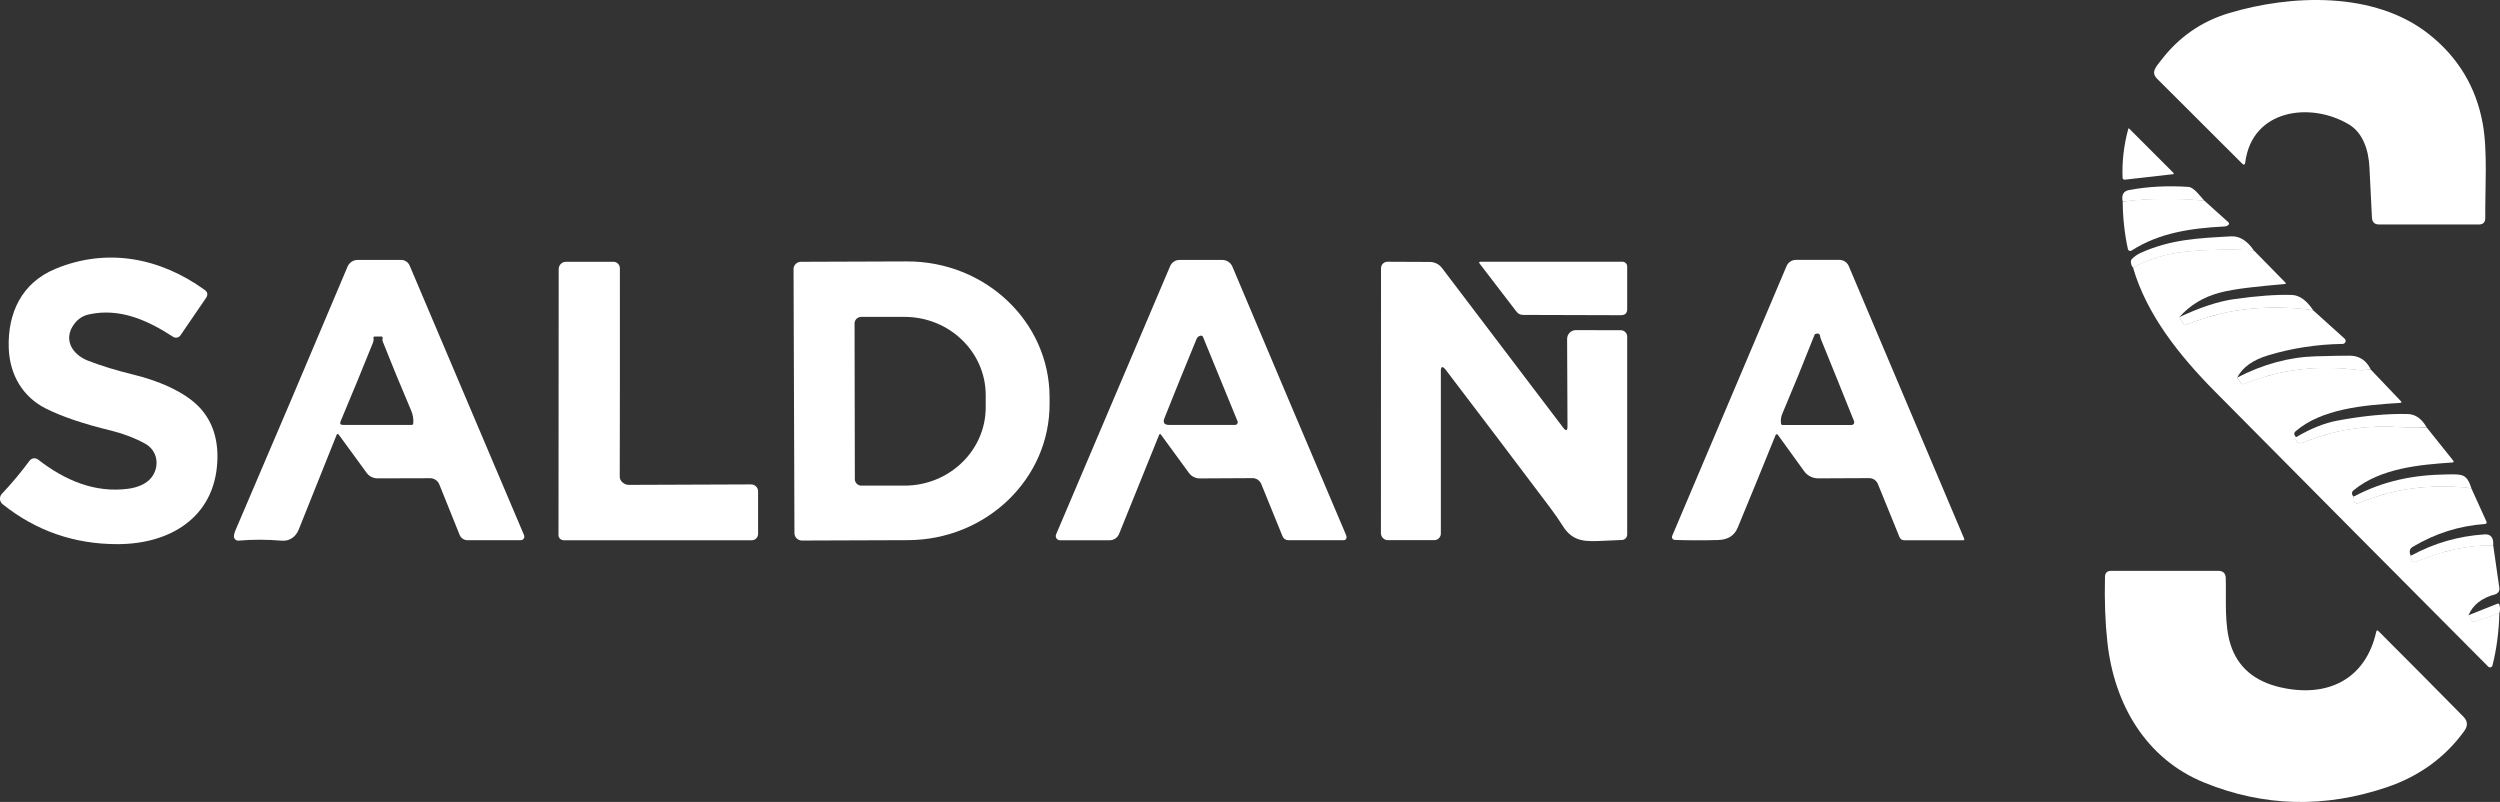 <?xml version="1.0" encoding="UTF-8"?>
<svg id="Capa_2" data-name="Capa 2" xmlns="http://www.w3.org/2000/svg" viewBox="0 0 532.76 170.9">
  <rect x="0" y="0" width="532.76" height="170.9" fill="#333333" stroke="none"/>
  <defs>
    <style>
      .cls-1 {
        fill: #fff;
        stroke-width: 0px;
      }
    </style>
  </defs>
  <g id="Capa_1-2" data-name="Capa 1">
    <g>
      <g>
        <path class="cls-1" d="M469.8,42.8c-5.91-.57-11.72-.52-17.44.17" vector-effect="non-scaling-stroke"/>
        <path class="cls-1" d="M480.29,53.35c-5.7-.24-10.73-.12-15.09.37-3.55.39-7.1,1.49-10.64,3.3" vector-effect="non-scaling-stroke"/>
        <path class="cls-1" d="M464.43,67.58l.9,1.44c.12.2.29.25.51.17,8.32-3.35,17.36-4.38,27.11-3.08" vector-effect="non-scaling-stroke"/>
        <path class="cls-1" d="M476.78,80.45l.86,1.22c.13.19.31.24.53.15,7.6-3.01,15.49-4.02,23.66-3.02,1.11.13,2.22.1,3.35-.11" vector-effect="non-scaling-stroke"/>
        <path class="cls-1" d="M489.31,93.16c-.11.51.04.88.45,1.13.26.15.57.18.85.06,6.64-2.68,13.5-3.78,20.59-3.32,2.67.18,4.64.18,5.92.02" vector-effect="non-scaling-stroke"/>
        <path class="cls-1" d="M501.56,105.83l.13.87c.05.35.37.58.72.53.05,0,.1-.02.15-.04,7.57-3.08,15.61-4.13,24.1-3.15" vector-effect="non-scaling-stroke"/>
        <path class="cls-1" d="M513.76,118.44c0,.67.17,1.08.5,1.24.21.1.56.05,1.06-.16,5.09-2.15,10.43-3.26,16-3.33" vector-effect="non-scaling-stroke"/>
        <path class="cls-1" d="M526.06,131.09l.72,1.17c.13.21.31.28.55.2l5.29-1.8" vector-effect="non-scaling-stroke"/>
      </g>
      <path class="cls-1" d="M500.47,26.46c-8.2-4.82-20.55-3.14-22,8.15-.07.54-.3.61-.68.23-6.04-6.05-12.08-12.07-18.11-18.07-1.42-1.4-.14-2.63.9-3.98,3.75-4.89,8.53-8.21,14.35-9.97,13.36-4.03,31.07-4.68,42.59,4.39,6.3,4.96,10.15,11.34,11.56,19.14,1.07,5.97.48,13.58.54,20.1,0,.93-.46,1.39-1.38,1.39h-21.23c-.97,0-1.48-.48-1.54-1.46-.19-3.61-.37-7.17-.53-10.67-.17-3.57-1.29-7.38-4.46-9.25Z"/>
      <path class="cls-1" d="M453.56,27.43c.02-.05.07-.09.12-.07.02,0,.03.01.04.03l9.47,9.47c.06.06.06.17,0,.22-.02.02-.05.04-.09.04l-10.3,1.17c-.23.03-.44-.14-.47-.38,0-.01,0-.02,0-.03-.14-3.45.27-6.93,1.22-10.45Z"/>
      <path class="cls-1" d="M469.8,42.8c-5.91-.57-11.72-.52-17.44.17-.31-1.42.15-2.25,1.35-2.47,3.95-.74,8.17-.97,12.68-.67,1.15.08,2.56,2.08,3.4,2.98Z"/>
      <path class="cls-1" d="M469.8,42.8l5.09,4.58c.15.14.16.37.03.52,0,.01-.02.02-.03.03-.23.2-.5.31-.81.33-7.11.36-13.95,1.34-19.84,5.14-.24.15-.56.08-.71-.16-.03-.05-.06-.11-.07-.17-.71-3.29-1.08-6.66-1.1-10.11,5.72-.69,11.53-.74,17.44-.17Z"/>
      <path class="cls-1" d="M480.29,53.35c-5.7-.24-10.73-.12-15.09.37-3.55.39-7.1,1.49-10.64,3.3-.29-.31-.45-.72-.47-1.24,0-.22.08-.44.24-.6.57-.56,1.2-1,1.9-1.31,6.42-2.88,12.3-3.12,19.21-3.5,1.81-.1,3.42.89,4.86,2.99Z"/>
      <path class="cls-1" d="M480.29,53.35l6.77,6.9c.06.06.06.16,0,.23-.03.03-.06.04-.1.04-2.37.2-4.77.44-7.2.71-2.84.32-5.08.7-6.73,1.14-3.48.92-6.35,2.66-8.61,5.22l.9,1.44c.12.2.29.25.51.17,8.32-3.35,17.36-4.38,27.11-3.08l6.72,6.06c.26.24.28.64.04.9-.12.13-.28.2-.46.21-5.46.08-10.75.89-15.85,2.42-3.3.99-5.51,2.57-6.63,4.74l.86,1.22c.13.19.31.24.53.15,7.6-3.01,15.49-4.02,23.66-3.02,1.11.13,2.22.1,3.35-.11l6.45,6.77c.24.25.19.38-.15.4-7.73.47-16.75,1.25-22.27,6.06-.39.34-.35.76.11,1.25-.11.51.04.88.45,1.13.26.15.57.18.85.06,6.64-2.68,13.5-3.78,20.59-3.32,2.67.18,4.64.18,5.92.02l5.65,7.06c.22.27.16.42-.19.44-6.96.46-15.34,1.23-21,5.91-.47.39-.47.85-.02,1.37l.13.87c.05.35.37.58.72.53.05,0,.1-.02.15-.04,7.57-3.08,15.61-4.13,24.1-3.15l3.24,7.13c.08.17,0,.37-.17.45-.04.02-.08.03-.12.03-5.5.38-10.64,2.01-15.43,4.87-.69.41-.83,1.05-.42,1.9,0,.67.17,1.08.5,1.24.21.1.56.05,1.06-.16,5.09-2.15,10.43-3.26,16-3.33l1.31,9.13c.09.61-.3,1.19-.9,1.35-2.84.75-4.73,2.22-5.66,4.42l.72,1.17c.13.21.31.28.55.2l5.29-1.8c-.09,3.92-.58,7.65-1.47,11.17-.07.28-.36.46-.64.39-.09-.02-.18-.07-.25-.14-19.07-19.15-38.47-38.68-58.19-58.58-7.61-7.68-14.59-16.41-17.52-26.48,3.54-1.81,7.09-2.91,10.64-3.3,4.37-.49,9.4-.61,15.09-.37Z"/>
      <path class="cls-1" d="M32.27,101.78c1.84-2.39,1.35-5.79-1.4-7.27-2.26-1.22-4.71-2.14-7.33-2.78-5.69-1.38-10.26-2.92-13.71-4.64-4.99-2.47-7.78-7.25-7.97-12.94-.24-7.52,2.81-13.9,9.95-16.86,11.04-4.56,22.28-2.37,31.78,4.47.67.48.77,1.06.31,1.74l-5.45,7.97c-.35.51-1.04.64-1.56.31-5.47-3.57-11.41-6.21-17.93-4.78-1.25.27-2.26.91-3.05,1.92-2.59,3.32-.56,6.62,2.83,7.94,2.87,1.11,6.12,2.11,9.75,2.99,4.68,1.13,10.88,3.47,14.22,7.18,2.63,2.93,3.83,6.71,3.6,11.34-.6,12-10.21,17.61-21.32,17.59-9.19,0-17.33-2.84-24.42-8.5-.66-.52-.77-1.48-.25-2.14.03-.03.06-.07.09-.1,2.05-2.15,4.01-4.5,5.88-7.03.42-.57,1.23-.7,1.8-.27.01,0,.02.02.03.02,5.67,4.4,12.12,7.2,19.32,6.2,1.72-.24,3.74-.95,4.82-2.37Z"/>
      <path class="cls-1" d="M71.74,92.66c-2.7,6.78-5.4,13.52-8.09,20.21-.64,1.58-1.99,2.5-3.67,2.35-3.06-.27-6.1-.27-9.14-.01-.5.04-.94-.33-.99-.83,0-.05,0-.1,0-.15.03-.36.12-.71.26-1.06,8.01-18.68,16-37.46,23.96-56.36.37-.86,1.21-1.42,2.15-1.42h9.27c.78,0,1.49.47,1.8,1.19l24.39,57.47c.17.39-.01.84-.41,1.01-.1.04-.2.06-.31.06h-11.34c-.74,0-1.4-.45-1.67-1.13l-4.32-10.74c-.32-.81-1.11-1.35-1.99-1.34l-11.2.03c-.9,0-1.75-.42-2.29-1.15l-5.97-8.18c-.08-.12-.24-.15-.36-.06-.04.03-.08.07-.09.12ZM72.58,89.79c-.21.51-.04.76.51.76h14.61c.23,0,.35-.1.37-.33.08-.92-.07-1.83-.45-2.73-2.16-5.06-4.18-9.96-6.05-14.7-.09-.23-.1-.46-.04-.7.06-.25-.03-.38-.29-.38h-1.35c-.24,0-.34.12-.3.35.06.32.02.63-.1.94-2.15,5.36-4.45,10.95-6.9,16.77Z"/>
      <path class="cls-1" d="M247.4,92.6c-.07-.1-.21-.12-.31-.04-.03.02-.06.06-.07.09l-8.54,21.13c-.33.81-1.12,1.35-1.99,1.35h-10.6c-.5,0-.9-.41-.9-.9,0-.12.03-.24.07-.35l24.3-57.16c.34-.8,1.13-1.33,2-1.33h9.13c.93.01,1.78.57,2.14,1.43,8.13,19.29,16.21,38.36,24.23,57.21.06.15.1.31.1.47.01.33-.25.61-.59.62,0,0-.01,0-.02,0h-11.8c-.54.01-1.03-.32-1.23-.82l-4.53-11.14c-.31-.77-1.06-1.28-1.89-1.27l-11.23.06c-.9,0-1.75-.42-2.29-1.15l-5.99-8.2ZM248.15,89.09c-.38.97-.06,1.46.99,1.46h14.07c.31,0,.56-.25.56-.56,0-.07-.01-.15-.04-.21l-7.37-17.99c-.07-.18-.26-.29-.46-.26-.44.07-.74.31-.91.71-2.38,5.77-4.66,11.38-6.84,16.86Z"/>
      <path class="cls-1" d="M378.4,92.68c-2.61,6.46-5.3,13.04-8.09,19.77-.75,1.81-2.24,2.58-4.17,2.63-3.26.09-6.34.08-9.25-.02-.34-.01-.6-.3-.59-.64,0-.07.02-.15.05-.22l24.37-57.49c.34-.81,1.13-1.33,2.01-1.33h9.24c.88,0,1.67.52,2.01,1.33l24.58,58.05c.1.25.02.37-.24.37h-12.51c-.5,0-.84-.23-1.03-.69l-4.59-11.29c-.31-.77-1.06-1.27-1.88-1.26l-10.85.05c-1.18,0-2.29-.55-2.98-1.51l-5.63-7.79c-.08-.11-.24-.14-.35-.06-.04.03-.07.07-.08.11ZM387.8,71.4c-.02-.15-.13-.27-.28-.29-.19-.03-.38-.03-.56.02-.13.03-.24.13-.29.26-2.37,6.02-4.66,11.62-6.87,16.82-.26.61-.35,1.29-.27,2.03.03.22.15.33.38.33h14.66c.32,0,.58-.26.58-.58,0-.07-.01-.15-.04-.22-2.26-5.65-4.61-11.47-7.05-17.45-.12-.29-.2-.6-.24-.92Z"/>
      <path class="cls-1" d="M133.23,103.16c.22.11.47.17.72.17l26.12-.1c.81,0,1.48.65,1.48,1.47,0,0,0,0,0,0v9.08c0,.75-.6,1.35-1.34,1.35h-40.02c-.64,0-1.17-.47-1.17-1.05h0l.04-56.74c0-.86.69-1.55,1.54-1.55,0,0,0,0,0,0h10.15c.75.01,1.35.62,1.35,1.37h0c.02,16.17,0,30.96-.03,44.36,0,.71.37,1.26,1.13,1.63Z"/>
      <path class="cls-1" d="M169.1,57.38c0-.87.7-1.59,1.58-1.59h0l22.57-.08c16.74-.06,30.36,12.86,30.42,28.86v1.46c.06,16-13.47,29.02-30.21,29.08,0,0,0,0,0,0l-22.57.08c-.87,0-1.59-.7-1.59-1.58h0s-.19-56.23-.19-56.23ZM182.11,68.94l.06,33.17c0,.77.63,1.39,1.4,1.38h9.22c9.56-.03,17.29-7.52,17.27-16.73v-2.58c-.02-9.21-7.78-16.67-17.34-16.65h-9.23c-.77.02-1.39.64-1.38,1.41h0Z"/>
      <path class="cls-1" d="M307.05,79.22v34.48c0,.78-.63,1.41-1.41,1.41h-9.87c-.82,0-1.49-.66-1.49-1.49h0l.02-56.46c0-.76.61-1.38,1.37-1.38,0,0,0,0,0,0l9.02.04c1.02,0,1.99.48,2.61,1.3l25.8,33.99c.63.84.95.73.94-.32l-.08-18.57c0-1.03.82-1.86,1.85-1.87,0,0,0,0,0,0l9.59.02c.75,0,1.36.61,1.36,1.36h0v42.19c0,.61-.48,1.12-1.1,1.15-1.26.06-2.56.12-3.89.17-3.53.15-6.47.43-8.68-3.08-.81-1.28-1.69-2.56-2.65-3.84-7.79-10.35-15.23-20.17-22.32-29.47-.72-.94-1.08-.82-1.08.37Z"/>
      <path class="cls-1" d="M345.47,67.17l-20.88-.06c-.6,0-1.08-.24-1.44-.72l-7.82-10.2c-.21-.28-.14-.42.21-.42h30.2c.56,0,1.02.46,1.02,1.03h0v9.07c0,.86-.43,1.29-1.29,1.29Z"/>
      <path class="cls-1" d="M492.95,66.11c-9.75-1.3-18.79-.28-27.11,3.08-.22.09-.39.03-.51-.17l-.9-1.44c4.45-2.09,8.34-3.37,11.69-3.84,5.01-.7,9.12-1,12.33-.88,1.58.06,3.08,1.14,4.5,3.25Z"/>
      <path class="cls-1" d="M505.18,78.69c-1.13.21-2.24.25-3.35.11-8.17-1-16.06,0-23.66,3.02-.22.09-.39.04-.53-.15l-.86-1.22c5.53-2.86,11.1-4.36,16.72-4.52,3.5-.1,5.93-.14,7.29-.13,1.99.02,3.45.98,4.4,2.88Z"/>
      <path class="cls-1" d="M517.12,91.05c-1.27.16-3.25.16-5.92-.02-7.09-.46-13.95.64-20.59,3.32-.28.11-.59.09-.85-.06-.41-.24-.56-.62-.45-1.13,3.13-1.85,6.09-3.03,8.86-3.54,5.65-1.04,10.63-1.5,14.94-1.39,1.63.05,2.97.99,4.01,2.82Z"/>
      <path class="cls-1" d="M526.66,104.05c-8.5-.99-16.53.06-24.1,3.15-.33.13-.7-.03-.83-.35-.02-.05-.03-.09-.04-.14l-.13-.87c6.35-3.38,12.74-4.65,19.91-4.74,3.22-.04,4.18-.19,5.2,2.95Z"/>
      <path class="cls-1" d="M531.32,116.19c-5.57.07-10.9,1.18-16,3.33-.49.21-.84.26-1.06.16-.33-.16-.5-.58-.5-1.24,4.86-2.67,10.08-4.19,15.67-4.56,1.37-.09,1.99.68,1.88,2.31Z"/>
      <path class="cls-1" d="M469.73,166.77c-12.5-5.08-19.21-16.78-20.64-29.92-.46-4.2-.63-8.84-.51-13.92.02-.85.45-1.28,1.31-1.28h22.82c1.05,0,1.58.52,1.61,1.57.12,4.65-.33,9.86,1.01,14.11,1.53,4.82,5.07,7.86,10.63,9.14,9.98,2.29,18.14-1.63,20.43-11.84.07-.33.23-.38.47-.14,6.03,6.02,12.06,12.1,18.1,18.23.93.94.99,1.96.19,3.06-4.1,5.65-9.6,9.64-16.5,11.98-13.28,4.5-26.26,4.17-38.92-.99Z"/>
      <path class="cls-1" d="M532.63,130.67l-5.29,1.8c-.24.08-.42.01-.55-.2l-.72-1.17,6.12-2.44c.23-.09.38-.02.45.23.17.59.16,1.19,0,1.79Z"/>
    </g>
  </g>
</svg>